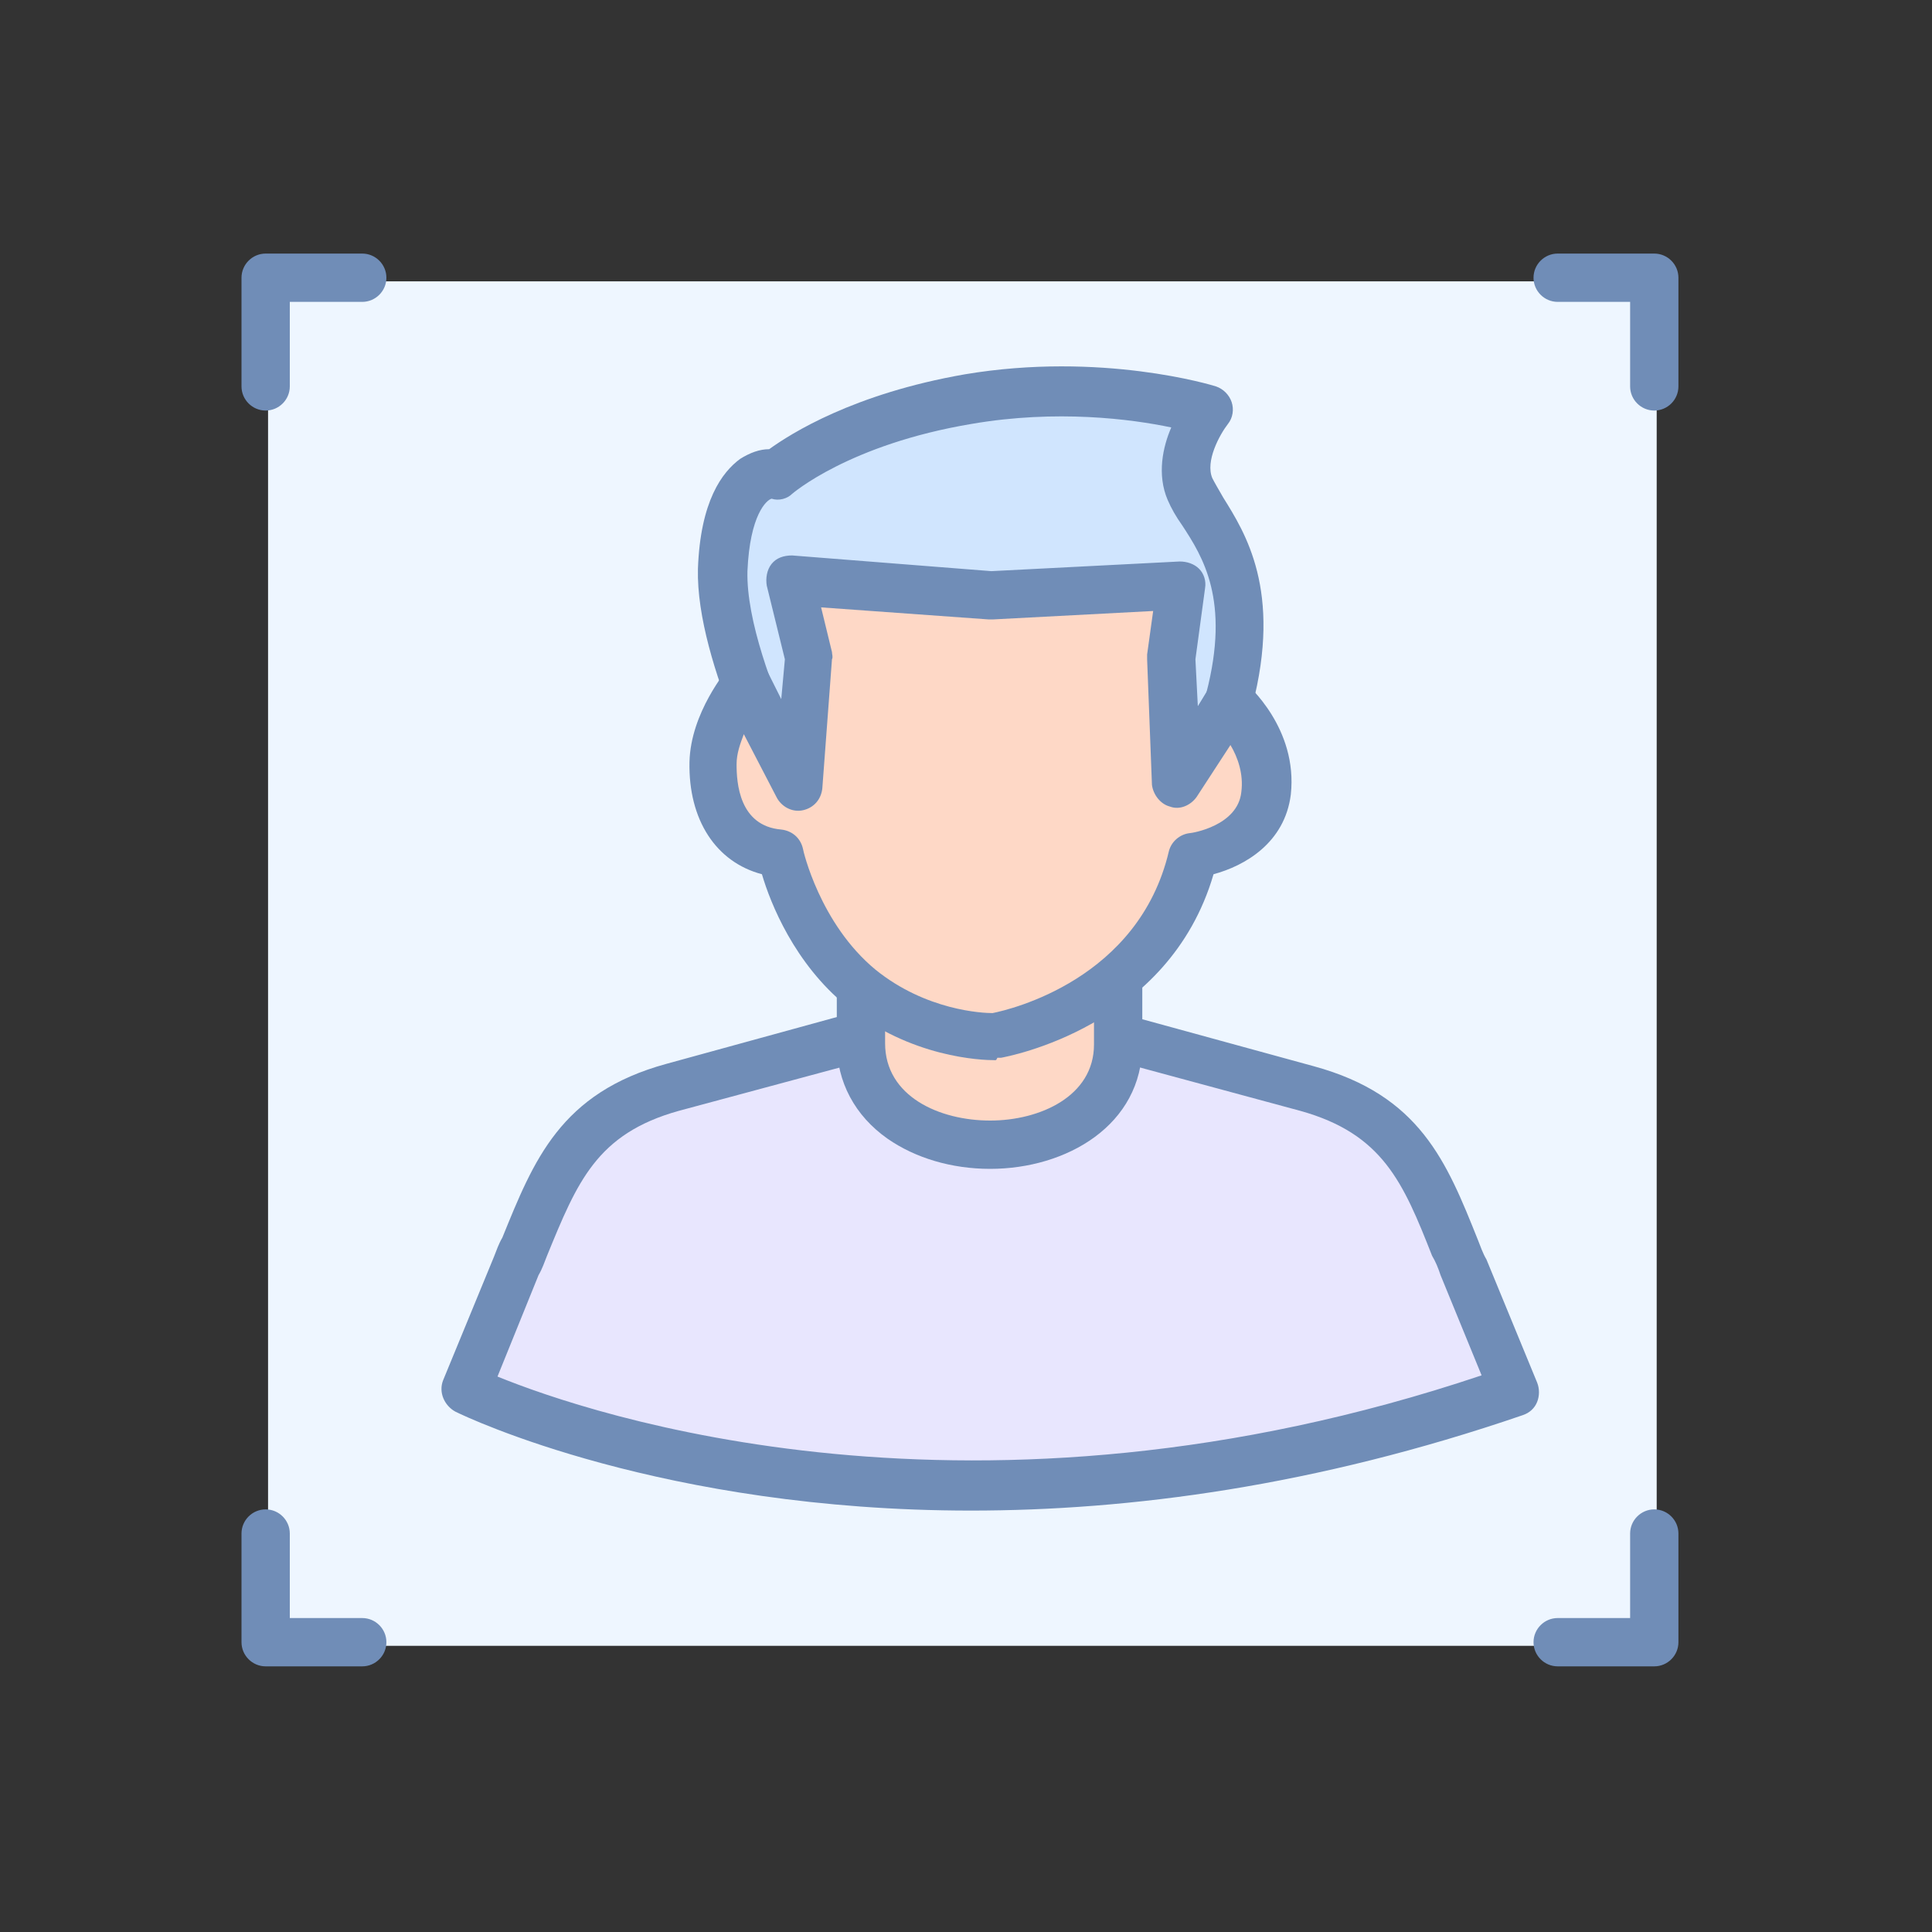 <?xml version="1.0" standalone="no"?><!DOCTYPE svg PUBLIC "-//W3C//DTD SVG 1.1//EN" "http://www.w3.org/Graphics/SVG/1.1/DTD/svg11.dtd"><svg t="1519136732588" class="icon" style="" viewBox="0 0 1024 1024" version="1.1" xmlns="http://www.w3.org/2000/svg" p-id="2199" xmlns:xlink="http://www.w3.org/1999/xlink" width="64" height="64"><rect x="0" y="0" width="1024" height="1024" fill="#333333" stroke="none"/><defs><style type="text/css"></style></defs><path d="M142.08 149.12h736v723.2h-736z" fill="#EEF6FF" p-id="2200"></path><path d="M458.88 522.88l-1.92 26.24L357.12 576c-54.4 14.72-64 49.92-82.56 94.72L247.68 736s232.32 113.92 555.52 0.64l-26.88-65.28c-18.56-44.8-28.16-80-82.56-94.72l-101.76-27.52-3.2-26.24" fill="#E8E6FE" p-id="2201"></path><path d="M514.56 800.64c-163.2 0-266.88-49.28-273.28-52.48-5.76-3.2-8.96-10.24-6.4-16.64l26.88-65.28c1.28-3.2 2.56-7.04 4.48-10.24 16.64-40.96 30.72-76.8 87.04-92.16l90.88-24.96 1.28-17.28c0.64-7.04 7.04-12.16 14.08-11.52 7.04 0.64 12.16 7.04 11.52 14.08l-1.92 26.24c-0.64 5.12-4.48 9.6-9.6 11.52L359.68 588.8c-43.52 12.16-53.76 37.76-69.76 76.8-1.28 3.2-2.56 7.04-4.48 10.24l-21.76 53.76c48.64 19.84 252.8 89.6 521.6-0.64l-21.76-53.12c-1.28-3.84-2.56-7.04-4.48-10.24-15.36-39.04-26.24-64.64-69.76-76.8l-101.76-27.52c-5.12-1.28-8.96-5.76-9.6-10.88l-2.56-25.6c-0.64-7.04 3.84-13.44 10.88-14.08 7.04-0.64 13.44 3.84 14.08 10.88l2.56 17.92 93.44 25.6c56.32 15.36 70.4 50.56 87.04 92.16 1.28 3.2 2.56 7.04 4.48 10.24l26.88 65.28c1.28 3.2 1.28 7.04 0 10.24s-3.84 5.76-7.68 7.04c-110.08 37.76-208.64 50.56-292.48 50.56z" fill="#708DB7" p-id="2202"></path><path d="M592.64 552.96c0 71.04-136.32 70.4-136.32-0.64v-44.16l136.32-1.92v46.72z" fill="#FED8C6" p-id="2203"></path><path d="M524.8 619.52c-20.48 0-39.68-5.76-54.4-16-17.28-12.16-26.88-30.08-26.88-50.56v-44.16c0-7.04 5.76-12.8 12.8-12.8l136.32-1.92c3.2 0 7.04 1.28 8.96 3.84 2.56 2.56 3.84 5.76 3.84 8.96v46.72c0 42.88-40.32 65.92-80.64 65.92z m-55.68-98.56v32c0 28.16 28.8 40.96 55.68 40.96 26.24 0 55.04-12.8 55.04-40.32v-33.92l-110.72 1.28z" fill="#708DB7" p-id="2204"></path><path d="M423.68 425.6s-42.24-75.52-40.32-123.52c1.28-47.36 21.76-52.48 28.8-50.56 0 0 32-28.16 101.76-40.32 70.4-12.16 127.36 6.4 127.36 6.4s-17.92 23.04-10.24 41.6c8.32 18.56 39.04 42.88 20.48 112.64L615.68 428.8l-1.92-80.64-0.64-24.96-88.32 2.56-101.76-15.36 21.76 43.52-21.12 71.68z" fill="#D0E5FE" p-id="2205"></path><path d="M615.68 441.6c-1.28 0-2.56 0-3.2-0.64-5.12-1.28-8.96-6.4-9.6-12.16l-1.92-92.8-76.16 2.56h-2.56l-77.44-11.52 10.88 21.76c1.28 2.56 1.92 6.4 0.64 8.96L435.84 428.8c-1.28 5.12-5.76 8.32-10.88 8.96-5.12 0.64-10.24-1.92-12.8-6.4-1.92-3.2-43.52-79.36-42.24-129.92 1.28-35.84 12.8-51.2 22.4-58.24 5.12-3.2 10.24-5.12 15.36-5.12 11.52-8.32 44.8-29.44 103.68-39.68 72.32-12.16 131.2 5.76 133.12 6.4 3.84 1.28 7.04 4.48 8.32 8.32 1.28 3.84 0.64 8.32-1.92 11.52-4.48 5.76-12.16 19.84-8.32 28.8 1.28 2.56 3.2 5.76 5.76 10.24 11.52 18.56 31.36 49.28 15.36 110.72-0.64 1.28-0.64 2.56-1.28 3.84L626.56 435.2c-2.56 3.84-6.4 6.4-10.88 6.4zM408.96 264.32c-2.56 0.64-11.52 8.32-12.8 38.4-0.64 26.24 13.44 62.72 24.32 87.68l10.24-34.56-19.2-39.04c-1.92-4.48-1.92-9.6 1.28-13.44 2.56-3.84 7.68-5.76 12.16-5.12L525.44 313.6l87.68-3.2c3.84 0 7.04 1.28 8.96 3.2 2.56 2.56 3.84 5.76 3.84 8.96l1.28 64 12.16-19.2c12.8-49.28-1.92-72.32-12.8-88.96-3.2-4.48-5.76-8.96-7.68-13.44-5.76-13.44-2.56-28.16 1.92-38.4-21.12-4.48-60.8-9.6-105.6-1.92-65.28 10.88-95.36 37.12-95.36 37.12-2.56 2.56-7.04 3.84-10.88 2.56z" fill="#708DB7" p-id="2206"></path><path d="M395.52 362.88s-16.64 19.84-17.28 41.6c-0.64 21.76 8.96 45.44 35.84 47.36 0 0 9.6 43.52 42.88 71.04 33.92 27.52 71.68 26.24 71.68 26.24S614.4 534.4 633.6 453.12c0 0 35.2-4.48 38.4-33.28s-19.84-48-19.84-48l-27.52 42.88-3.84-65.92 5.12-38.4-101.12 5.76-106.24-8.32 9.6 40.96-5.12 68.48-27.52-54.4z" fill="#FED8C6" p-id="2207"></path><path d="M527.36 561.92c-7.04 0-44.8-1.28-78.72-28.8-27.52-22.4-40.32-54.4-44.8-69.76-24.32-6.4-39.04-28.8-38.4-59.52 0.64-26.24 19.84-48.64 20.48-49.92 2.56-3.2 7.04-5.12 11.52-4.48 4.48 0.64 7.68 3.2 9.6 7.04l7.04 14.08 1.92-21.12-9.6-39.04c-0.64-3.84 0-8.32 2.56-11.52s6.4-4.48 10.88-4.48l105.6 8.32 99.84-5.12c3.84 0 7.68 1.28 10.24 3.84 2.56 2.56 3.84 6.4 3.2 10.24l-5.12 37.76 1.28 24.96 5.76-9.6c1.92-3.2 5.12-5.12 8.96-5.76 3.84-0.64 7.04 0.64 10.24 2.56 1.28 1.28 28.16 24.32 24.32 59.52-3.2 25.6-24.32 37.76-40.96 42.24-23.68 81.28-109.44 96.64-112.64 97.28h-1.92c-0.64 1.28-0.64 1.28-1.28 1.28z m-133.12-172.8c-1.92 5.12-3.84 10.24-3.84 16 0 9.6 1.28 32.64 23.68 34.56 5.76 0.64 10.24 4.48 11.52 10.24 0 0.64 8.96 39.68 38.4 64 26.88 21.76 56.96 23.04 62.08 23.04 9.6-1.92 77.44-17.92 93.44-85.76 1.28-5.12 5.76-8.96 10.88-9.6 1.28 0 25.6-3.84 27.52-21.76 1.28-9.6-1.92-18.56-5.76-24.96L634.24 422.4c-3.2 4.48-8.96 7.04-14.08 5.12-5.12-1.28-8.96-6.4-9.6-11.52L608 349.44v-2.56l3.2-23.04-85.12 4.48h-1.92l-88.96-6.4 5.76 23.68c0 1.28 0.64 2.56 0 3.84l-5.12 68.48c-0.64 5.76-4.48 10.24-10.24 11.52-5.76 1.28-11.52-1.92-14.08-7.04l-17.28-33.28z" fill="#708DB7" p-id="2208"></path><path d="M876.8 217.6c-7.04 0-12.8-5.76-12.8-12.8v-44.8h-38.4c-7.04 0-12.8-5.76-12.8-12.8s5.76-12.8 12.8-12.8h51.2c7.04 0 12.8 5.76 12.8 12.8v57.6c0 7.04-5.76 12.8-12.8 12.8z" fill="#708DB7" p-id="2209"></path><path d="M140.8 217.6c-7.04 0-12.8-5.76-12.8-12.8v-57.6c0-7.04 5.76-12.8 12.8-12.8h51.2c7.04 0 12.8 5.76 12.8 12.8s-5.76 12.8-12.8 12.8h-38.4v44.8c0 7.04-5.76 12.8-12.8 12.8z" fill="#708DB7" p-id="2210"></path><path d="M876.8 883.2h-51.2c-7.04 0-12.8-5.76-12.8-12.8s5.76-12.8 12.8-12.8h38.4v-44.8c0-7.04 5.76-12.8 12.8-12.8s12.8 5.76 12.8 12.8v57.6c0 7.04-5.76 12.8-12.8 12.8z" fill="#708DB7" p-id="2211"></path><path d="M192 883.2h-51.2c-7.04 0-12.8-5.76-12.8-12.8v-57.6c0-7.04 5.76-12.8 12.8-12.8s12.8 5.76 12.8 12.8v44.8h38.4c7.04 0 12.8 5.76 12.8 12.8s-5.76 12.8-12.8 12.8z" fill="#708DB7" p-id="2212"></path></svg>